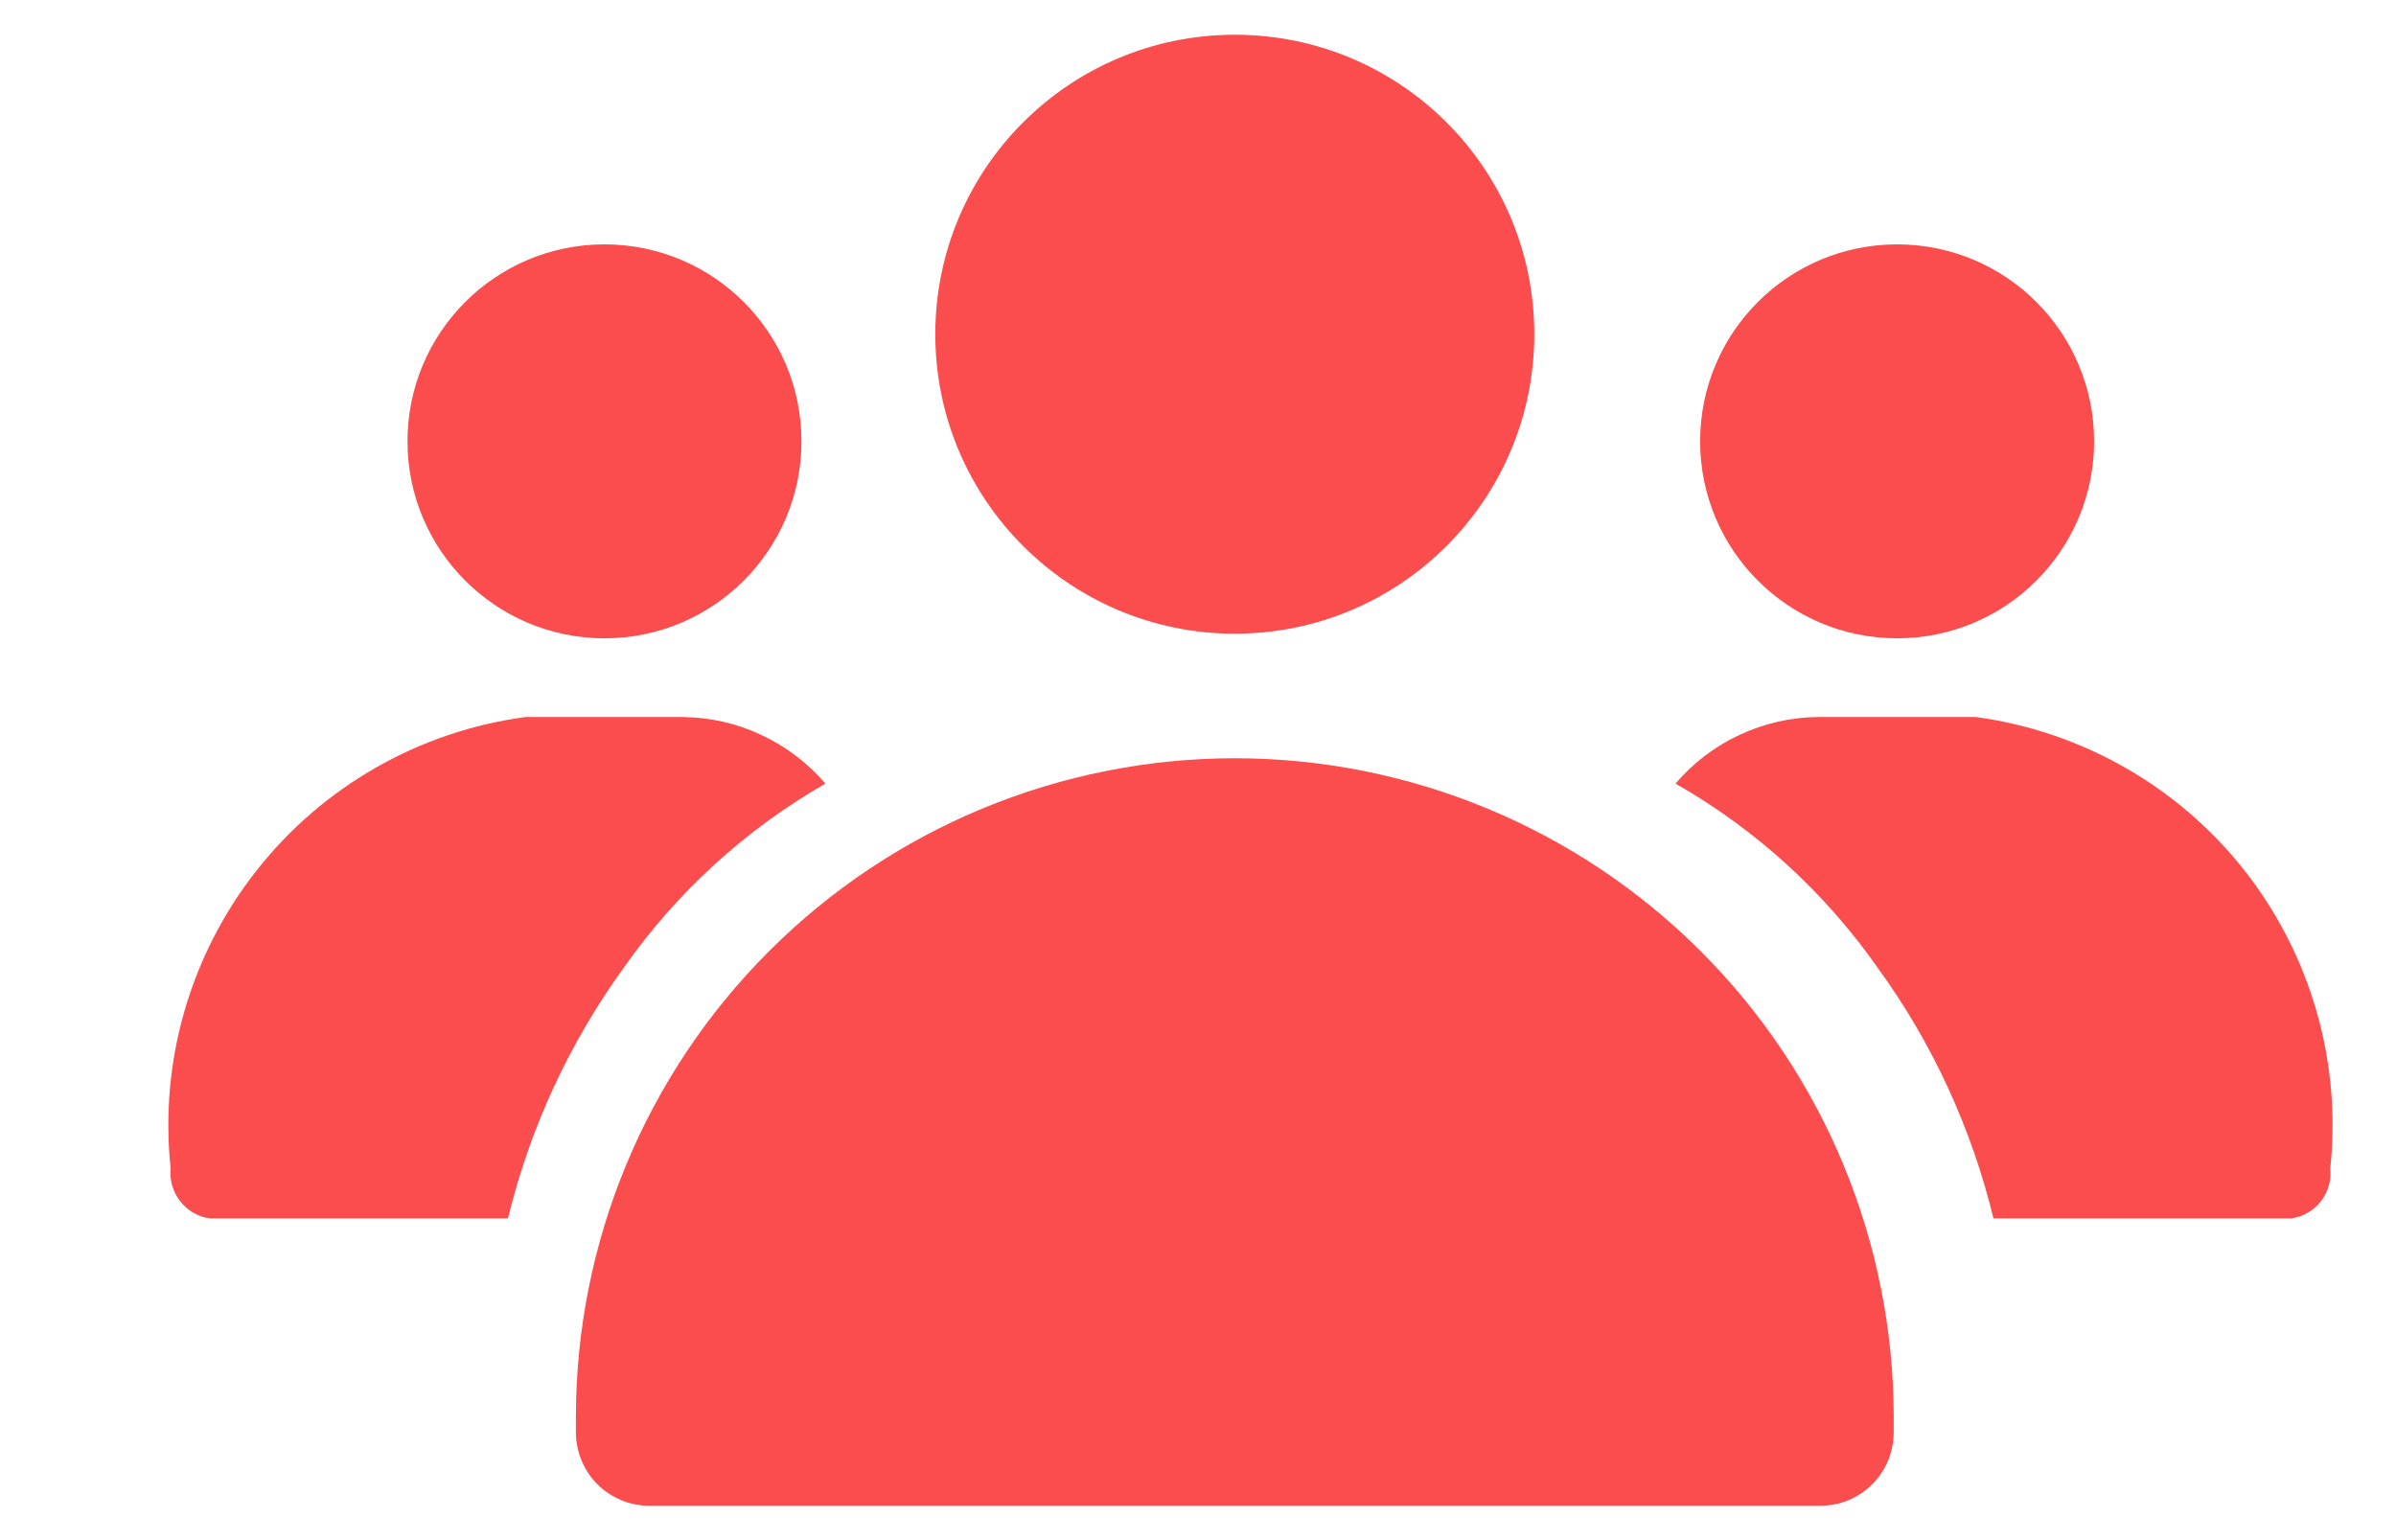 <svg width="14" height="9" viewBox="0 0 14 9" fill="none" xmlns="http://www.w3.org/2000/svg">
<path d="M7.215 3.703C8.182 3.703 8.965 2.919 8.965 1.953C8.965 0.986 8.182 0.203 7.215 0.203C6.249 0.203 5.465 0.986 5.465 1.953C5.465 2.919 6.249 3.703 7.215 3.703Z" fill="#FB4D4D"/>
<path d="M7.216 4.431C8.237 4.431 9.216 4.837 9.938 5.559C10.66 6.281 11.065 7.261 11.065 8.282V8.371C11.065 8.484 11.02 8.593 10.94 8.673C10.86 8.754 10.751 8.799 10.637 8.799H3.793C3.737 8.799 3.681 8.788 3.629 8.766C3.577 8.744 3.53 8.713 3.49 8.673C3.45 8.633 3.419 8.586 3.398 8.534C3.376 8.482 3.365 8.426 3.365 8.37V8.282C3.365 7.26 3.771 6.281 4.493 5.559C5.215 4.836 6.195 4.431 7.216 4.431Z" fill="#FB4D4D"/>
<path d="M3.532 3.73C4.168 3.73 4.683 3.214 4.683 2.579C4.683 1.943 4.168 1.428 3.532 1.428C2.896 1.428 2.381 1.943 2.381 2.579C2.381 3.214 2.896 3.73 3.532 3.73Z" fill="#FB4D4D"/>
<path d="M3.991 4.19H3.071C2.45 4.273 1.886 4.595 1.499 5.087C1.111 5.58 0.931 6.204 0.997 6.827C0.99 6.896 1.01 6.965 1.053 7.02C1.096 7.075 1.158 7.111 1.227 7.12H2.968C3.096 6.593 3.326 6.095 3.644 5.656C3.953 5.215 4.356 4.847 4.823 4.579C4.72 4.459 4.593 4.362 4.449 4.295C4.306 4.227 4.15 4.192 3.991 4.19V4.19Z" fill="#FB4D4D"/>
<path d="M11.085 3.73C11.721 3.73 12.236 3.214 12.236 2.579C12.236 1.943 11.721 1.428 11.085 1.428C10.449 1.428 9.934 1.943 9.934 2.579C9.934 3.214 10.449 3.73 11.085 3.73Z" fill="#FB4D4D"/>
<path d="M10.624 4.19H11.545C12.165 4.274 12.729 4.596 13.116 5.088C13.502 5.581 13.682 6.204 13.616 6.827C13.623 6.896 13.604 6.965 13.561 7.02C13.518 7.075 13.455 7.111 13.386 7.12H11.648C11.52 6.593 11.291 6.095 10.972 5.656C10.662 5.214 10.259 4.846 9.79 4.579C9.893 4.458 10.021 4.361 10.165 4.294C10.309 4.227 10.465 4.191 10.624 4.19V4.19Z" fill="#FB4D4D"/>
</svg>
